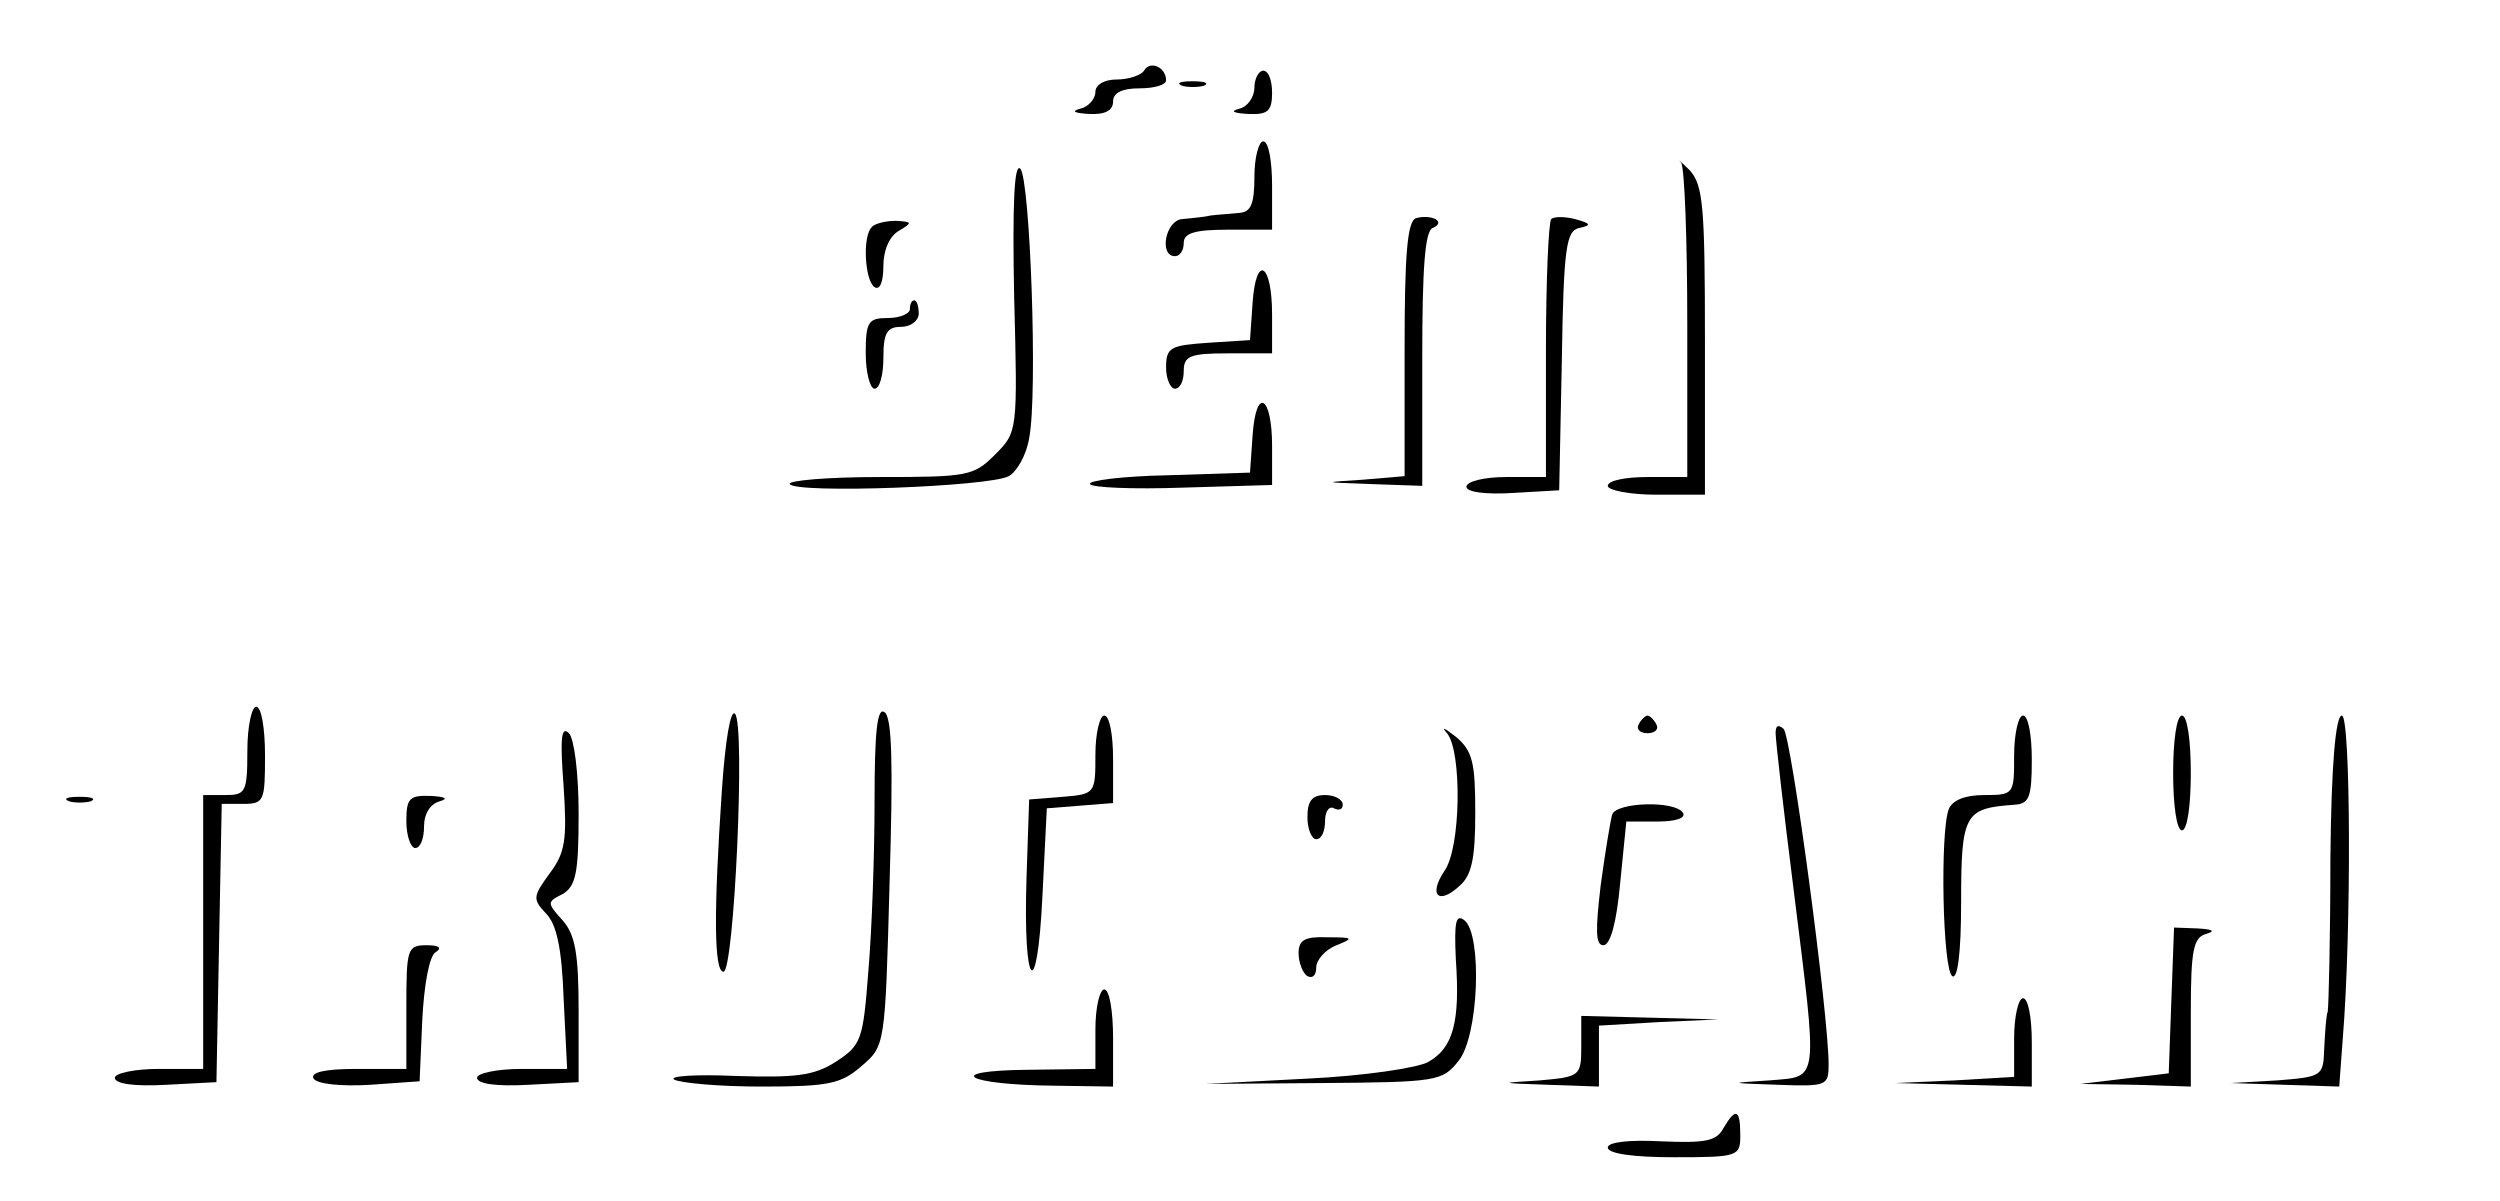 <?xml version="1.0" standalone="no"?>
<!DOCTYPE svg PUBLIC "-//W3C//DTD SVG 20010904//EN"
 "http://www.w3.org/TR/2001/REC-SVG-20010904/DTD/svg10.dtd">
<svg version="1.0" xmlns="http://www.w3.org/2000/svg"
 width="283pt" height="136pt" viewBox="0 0 283 136"
 preserveAspectRatio="xMidYMid meet">

<g transform="translate(0,136) scale(0.1,-0.1)"
fill="#000000" stroke="none">
<path d="M1295 1280 c-3 -5 -17 -10 -31 -10 -14 0 -24 -6 -24 -14 0 -8 -8 -17
-17 -19 -11 -3 -7 -5 10 -6 18 -1 27 4 27 14 0 10 10 15 30 15 17 0 30 4 30 9
0 15 -18 23 -25 11z"/>
<path d="M1420 1261 c0 -11 -8 -22 -17 -24 -11 -3 -7 -5 10 -6 22 -1 27 3 27
24 0 14 -4 25 -10 25 -5 0 -10 -9 -10 -19z"/>
<path d="M1338 1263 c6 -2 18 -2 25 0 6 3 1 5 -13 5 -14 0 -19 -2 -12 -5z"/>
<path d="M1420 1160 c0 -31 -4 -40 -17 -41 -10 -1 -25 -2 -33 -3 -8 -2 -23 -3
-32 -4 -19 -2 -26 -42 -8 -42 6 0 10 7 10 15 0 11 12 15 50 15 l50 0 0 50 c0
28 -4 50 -10 50 -5 0 -10 -18 -10 -40z"/>
<path d="M1903 1176 c4 -6 7 -88 7 -183 l0 -173 -45 0 c-25 0 -45 -4 -45 -10
0 -5 25 -10 55 -10 l55 0 0 174 c0 152 -2 176 -17 193 -10 10 -15 14 -10 9z"/>
<path d="M1148 1025 c4 -154 4 -154 -22 -180 -24 -24 -31 -25 -131 -25 -58 0
-104 -4 -101 -8 7 -11 226 -3 248 9 9 5 20 24 23 43 10 50 1 294 -10 305 -7 7
-9 -41 -7 -144z"/>
<path d="M1603 1113 c-10 -3 -13 -42 -13 -148 l0 -144 -47 -4 c-47 -3 -47 -3
10 -5 l57 -2 0 144 c0 103 3 145 12 148 7 3 8 7 3 10 -6 3 -16 3 -22 1z"/>
<path d="M1756 1112 c-3 -3 -6 -70 -6 -149 l0 -143 -45 0 c-25 0 -45 -5 -45
-11 0 -6 21 -9 53 -7 l52 3 3 147 c2 129 5 147 20 150 14 3 13 5 -5 10 -12 3
-24 3 -27 0z"/>
<path d="M987 1103 c-11 -10 -8 -61 3 -68 6 -4 10 6 10 24 0 18 7 34 18 40 15
9 15 10 -4 11 -11 0 -24 -3 -27 -7z"/>
<path d="M1418 1018 l-3 -43 -47 -3 c-43 -3 -48 -5 -48 -28 0 -13 5 -24 10
-24 6 0 10 9 10 20 0 17 7 20 50 20 l50 0 0 44 c0 58 -18 69 -22 14z"/>
<path d="M1030 1010 c0 -5 -11 -10 -25 -10 -22 0 -25 -4 -25 -40 0 -22 5 -40
10 -40 6 0 10 16 10 35 0 28 4 35 20 35 11 0 20 7 20 15 0 8 -2 15 -5 15 -3 0
-5 -4 -5 -10z"/>
<path d="M1418 868 l-3 -43 -93 -3 c-51 -1 -91 -6 -88 -10 2 -4 49 -6 105 -4
l101 3 0 44 c0 57 -18 68 -22 13z"/>
<path d="M280 510 c0 -47 -2 -50 -25 -50 l-25 0 0 -155 0 -155 -50 0 c-28 0
-50 -5 -50 -10 0 -7 22 -10 58 -8 l57 3 3 158 3 157 24 0 c24 0 25 3 25 55 0
30 -4 55 -10 55 -5 0 -10 -22 -10 -50z"/>
<path d="M817 463 c-9 -134 -9 -203 2 -203 12 0 25 280 13 292 -5 5 -11 -29
-15 -89z"/>
<path d="M990 453 c0 -59 -3 -146 -7 -192 -6 -79 -8 -84 -37 -103 -25 -16 -46
-18 -113 -16 -44 2 -76 0 -70 -4 7 -4 51 -8 99 -8 76 0 90 3 113 23 27 23 27
23 32 208 4 134 3 188 -6 193 -8 5 -11 -22 -11 -101z"/>
<path d="M1240 506 c0 -44 0 -45 -37 -48 l-38 -3 -3 -89 c-4 -126 12 -144 18
-21 l5 100 38 3 37 3 0 50 c0 27 -4 49 -10 49 -5 0 -10 -20 -10 -44z"/>
<path d="M1855 540 c-3 -5 1 -10 10 -10 9 0 13 5 10 10 -3 6 -8 10 -10 10 -2
0 -7 -4 -10 -10z"/>
<path d="M2280 505 c0 -44 0 -45 -34 -45 -22 0 -36 -6 -40 -16 -10 -26 -7
-182 4 -189 6 -4 10 26 10 84 0 100 4 106 60 110 17 1 20 8 20 51 0 28 -4 50
-10 50 -5 0 -10 -20 -10 -45z"/>
<path d="M2460 485 c0 -37 4 -65 10 -65 6 0 10 28 10 65 0 37 -4 65 -10 65 -6
0 -10 -28 -10 -65z"/>
<path d="M2638 388 c0 -90 -2 -167 -3 -173 -2 -5 -3 -24 -4 -42 -1 -31 -2 -32
-53 -36 l-53 -3 61 -2 62 -2 4 54 c10 122 9 366 -1 366 -7 0 -12 -55 -13 -162z"/>
<path d="M638 470 c4 -61 2 -75 -16 -99 -19 -26 -19 -29 -4 -45 12 -12 18 -39
20 -96 l4 -80 -51 0 c-29 0 -51 -5 -51 -10 0 -7 22 -10 58 -8 l57 3 0 81 c0
65 -4 86 -18 102 -18 20 -18 21 0 30 15 9 18 24 18 91 0 46 -5 85 -11 91 -9 9
-10 -7 -6 -60z"/>
<path d="M1638 530 c17 -20 16 -130 -3 -156 -18 -27 -7 -39 17 -17 14 12 18
31 18 83 0 57 -3 70 -22 86 -13 10 -17 12 -10 4z"/>
<path d="M2010 530 c0 -8 9 -87 20 -174 28 -226 30 -214 -27 -219 -47 -3 -47
-3 10 -5 55 -2 57 -1 57 23 0 56 -42 371 -51 380 -6 5 -9 4 -9 -5z"/>
<path d="M78 453 c6 -2 18 -2 25 0 6 3 1 5 -13 5 -14 0 -19 -2 -12 -5z"/>
<path d="M460 430 c0 -16 5 -30 10 -30 6 0 10 11 10 24 0 15 7 26 18 29 10 3
6 5 -10 6 -25 1 -28 -3 -28 -29z"/>
<path d="M1480 435 c0 -14 5 -25 10 -25 6 0 10 9 10 21 0 11 5 17 10 14 6 -3
10 -1 10 4 0 6 -9 11 -20 11 -15 0 -20 -7 -20 -25z"/>
<path d="M1825 438 c-2 -7 -8 -43 -13 -80 -6 -51 -6 -68 3 -68 8 0 15 26 19
70 l7 70 35 0 c21 0 33 4 29 10 -9 14 -75 12 -80 -2z"/>
<path d="M1648 274 c5 -71 -3 -100 -31 -116 -12 -7 -74 -16 -137 -19 l-115 -6
133 1 c128 1 135 2 153 25 23 28 27 142 7 159 -10 8 -12 -1 -10 -44z"/>
<path d="M2458 228 l-3 -83 -50 -6 -50 -6 63 -1 62 -2 0 84 c0 72 3 85 18 89
10 3 7 5 -10 6 l-27 1 -3 -82z"/>
<path d="M1470 281 c0 -11 5 -23 10 -26 6 -3 10 1 10 10 0 8 10 20 23 25 20 8
19 9 -10 9 -26 1 -33 -3 -33 -18z"/>
<path d="M460 220 l0 -70 -56 0 c-37 0 -53 -4 -49 -11 4 -6 30 -9 64 -7 l56 4
3 69 c2 40 8 73 15 77 8 5 4 8 -10 8 -22 0 -23 -4 -23 -70z"/>
<path d="M1240 195 l0 -45 -77 -1 c-97 -1 -70 -17 30 -18 l67 -1 0 55 c0 30
-4 55 -10 55 -5 0 -10 -20 -10 -45z"/>
<path d="M2280 185 l0 -44 -67 -4 -68 -3 78 -2 77 -2 0 50 c0 28 -4 50 -10 50
-5 0 -10 -20 -10 -45z"/>
<path d="M1790 176 c0 -34 -1 -35 -47 -39 -47 -3 -47 -3 10 -5 l57 -2 0 35 0
34 68 4 67 3 -77 2 -78 2 0 -34z"/>
<path d="M1951 83 c-8 -15 -21 -17 -70 -15 -38 2 -61 -1 -61 -7 0 -7 29 -11
75 -11 73 0 75 1 75 25 0 29 -5 32 -19 8z"/>
</g>
</svg>
